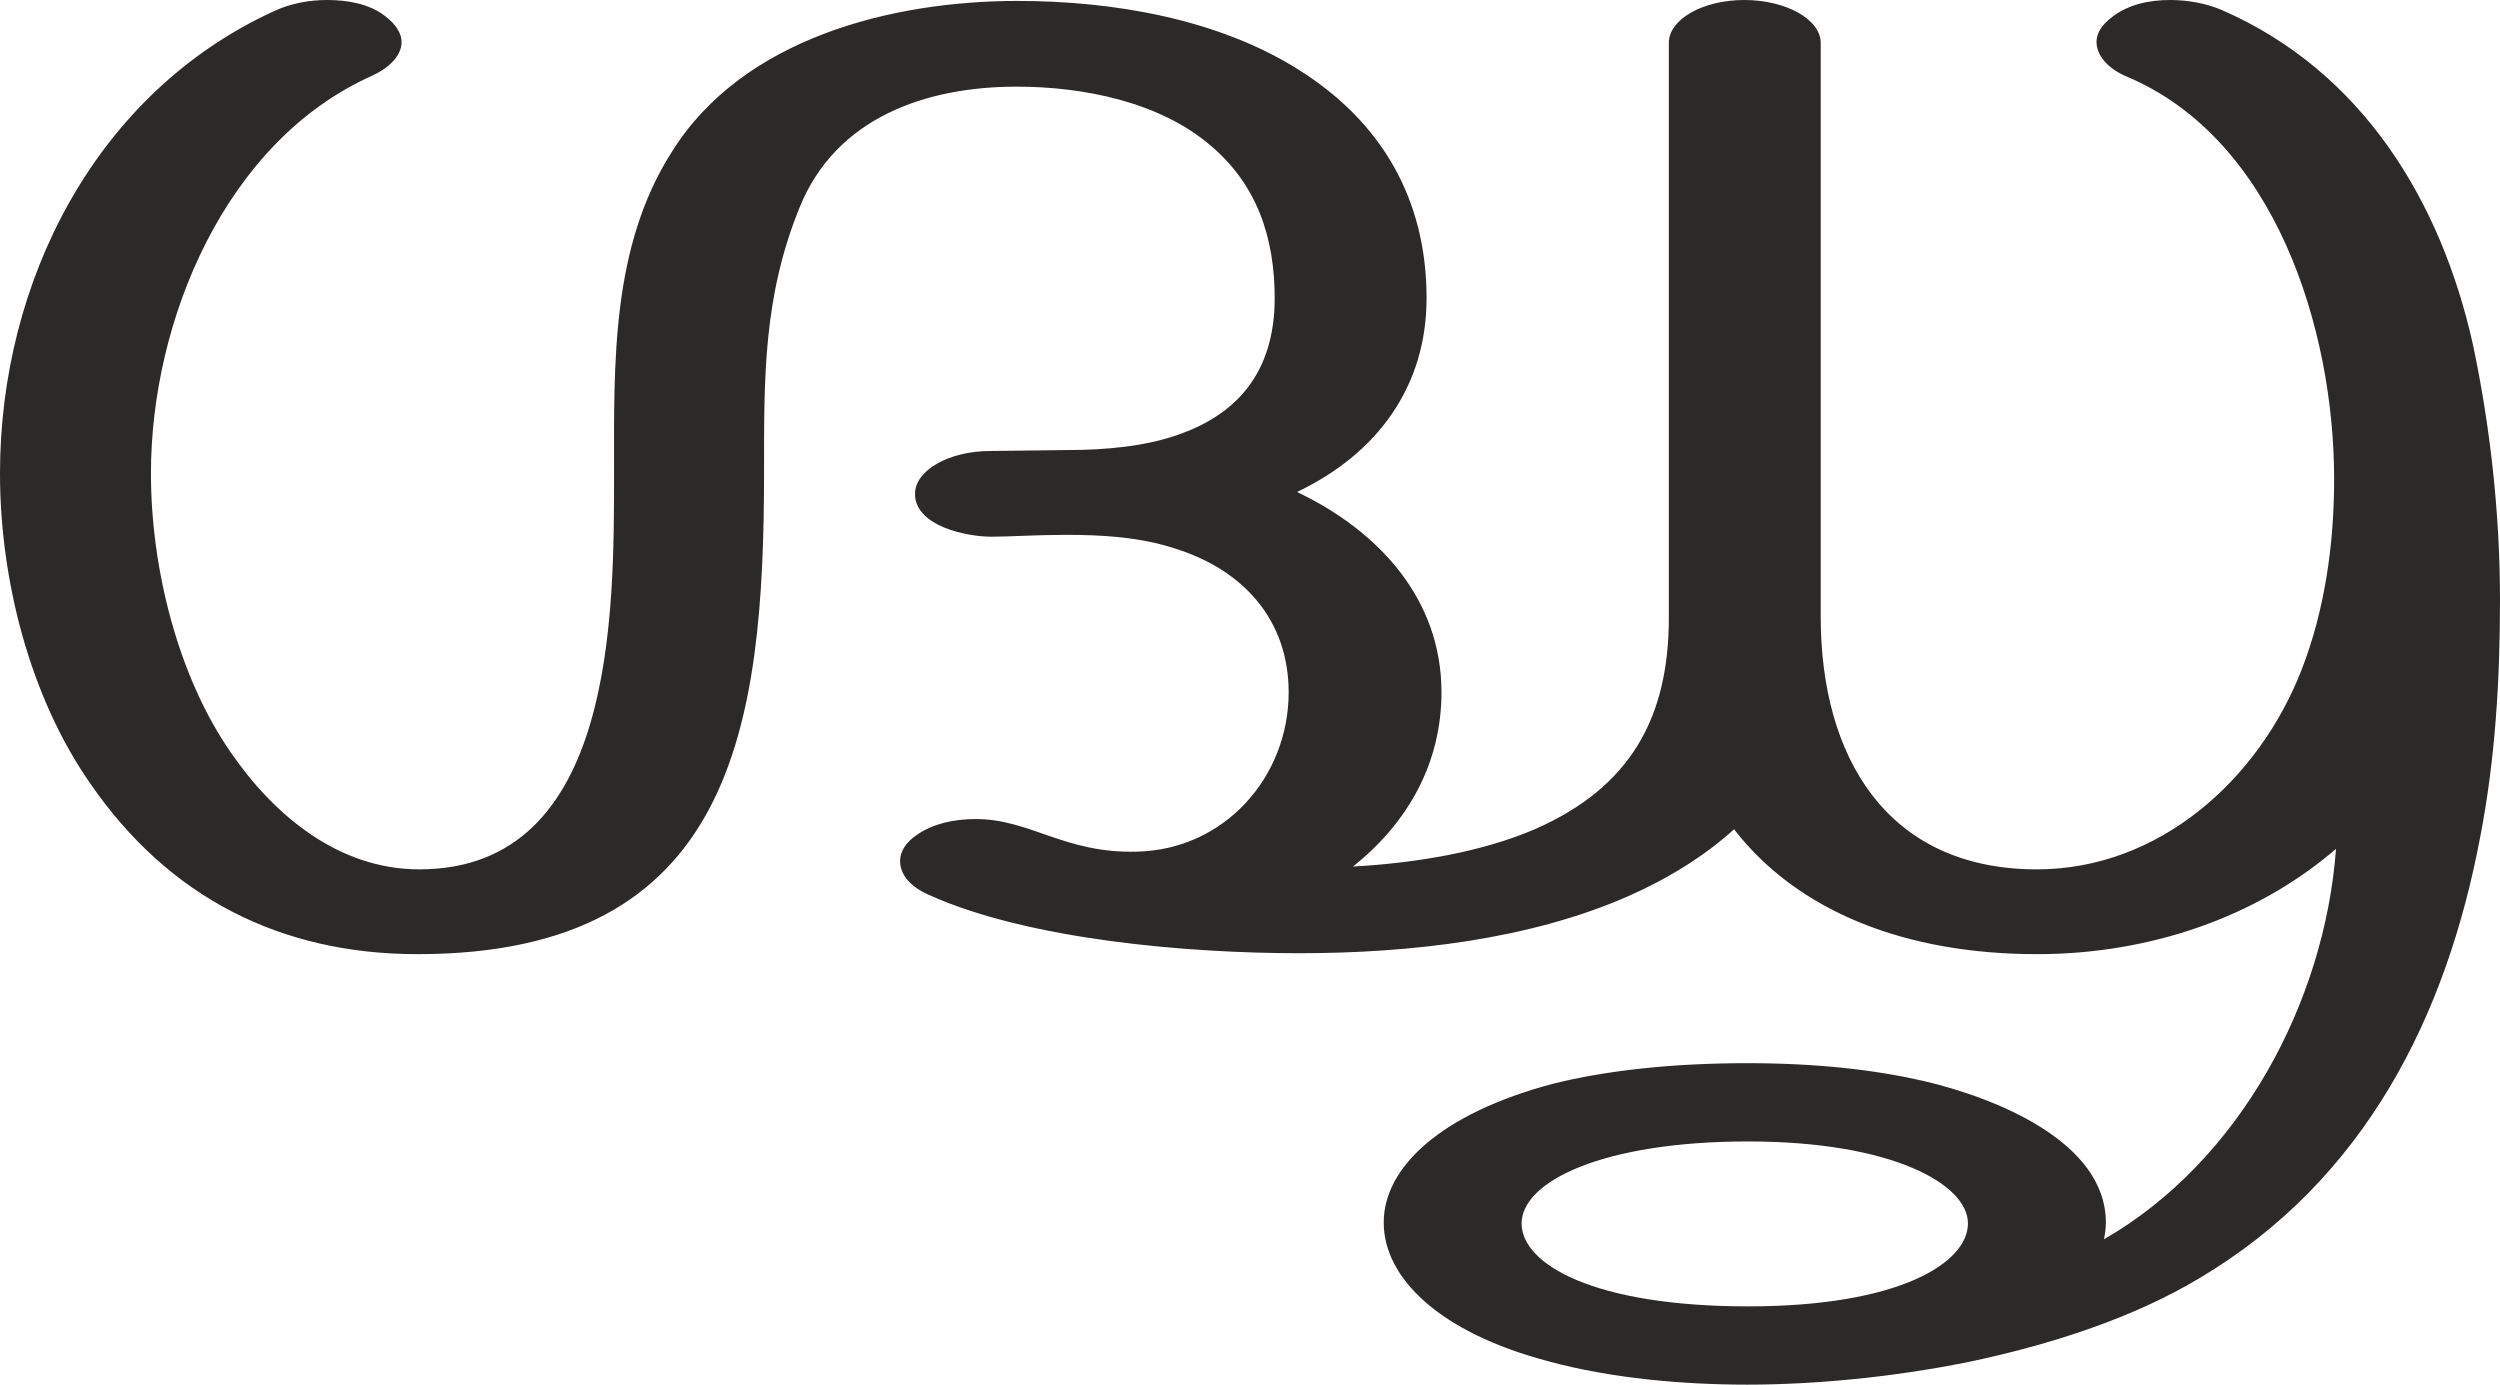 <?xml version="1.0" encoding="UTF-8"?>
<!DOCTYPE svg PUBLIC "-//W3C//DTD SVG 1.1//EN" "http://www.w3.org/Graphics/SVG/1.1/DTD/svg11.dtd">
<!-- Creator: CorelDRAW X8 -->
<svg xmlns="http://www.w3.org/2000/svg" xml:space="preserve" width="2683px" height="1486px" version="1.1" style="shape-rendering:geometricPrecision; text-rendering:geometricPrecision; image-rendering:optimizeQuality; fill-rule:evenodd; clip-rule:evenodd"
viewBox="0 0 2683 1486"
 xmlns:xlink="http://www.w3.org/1999/xlink">
 <defs>
  <style type="text/css">
   <![CDATA[
    .fil0 {fill:#2B2A29;fill-rule:nonzero}
   ]]>
  </style>
 </defs>
 <g id="Layer_x0020_1">
  <path class="fil0" d="M2186 1024c120,0 235,-39 321,-113 -12,164 -103,335 -249,419 1,-5 2,-11 2,-18 0,-87 -119,-134 -196,-152 -53,-12 -114,-19 -189,-19 -81,0 -152,8 -208,22 -121,32 -182,90 -182,149 0,59 59,118 177,149 66,18 143,25 213,25 73,0 156,-8 236,-24 91,-19 179,-48 249,-90 179,-106 266,-283 302,-475 16,-83 21,-168 21,-253 0,-95 -11,-189 -29,-274 -34,-153 -118,-293 -269,-359 -16,-7 -36,-11 -56,-11 -23,0 -45,5 -62,18 -12,9 -17,18 -17,27 0,15 13,29 32,37 160,67 223,272 223,432 0,70 -10,141 -35,205 -46,118 -153,214 -284,214 -162,0 -232,-122 -232,-271l0 -616c0,-25 -37,-46 -82,-46 -45,0 -81,21 -81,46l0 617c0,107 -41,182 -144,227 -56,24 -125,36 -195,40 59,-47 95,-111 95,-187 0,-100 -67,-173 -155,-215 86,-41 139,-113 139,-208 0,-106 -48,-189 -137,-245 -87,-55 -200,-74 -302,-74 -135,0 -295,40 -371,162 -65,102 -62,226 -62,343 0,151 2,427 -209,427 -86,0 -155,-57 -202,-125 -57,-82 -86,-198 -86,-300 0,-164 80,-357 238,-427 19,-9 31,-22 31,-36 0,-9 -6,-19 -18,-28 -17,-13 -40,-17 -62,-17 -20,0 -40,4 -57,12 -192,88 -294,291 -294,496 0,114 32,240 97,333 84,122 204,183 351,183 339,0 372,-243 372,-518 0,-100 -1,-187 38,-283 39,-97 136,-130 233,-130 71,0 153,16 208,63 50,42 69,99 69,164 0,82 -43,125 -102,146 -36,13 -79,17 -121,17l-82 1c-45,0 -81,21 -81,46 0,35 56,46 82,46 19,0 48,-2 80,-2 37,0 79,2 118,15 73,23 121,77 121,154 0,91 -69,169 -163,171 -78,2 -114,-35 -173,-35 -23,0 -46,5 -63,17 -12,8 -18,18 -18,28 0,14 10,27 30,36 108,49 281,63 398,63 121,0 248,-15 353,-61 43,-19 82,-43 114,-72 69,89 185,134 325,134zm-310 378c-165,0 -243,-45 -243,-89 0,-45 87,-88 243,-88 155,0 236,46 236,88 0,42 -73,89 -236,89z"/>
 </g>
</svg>

